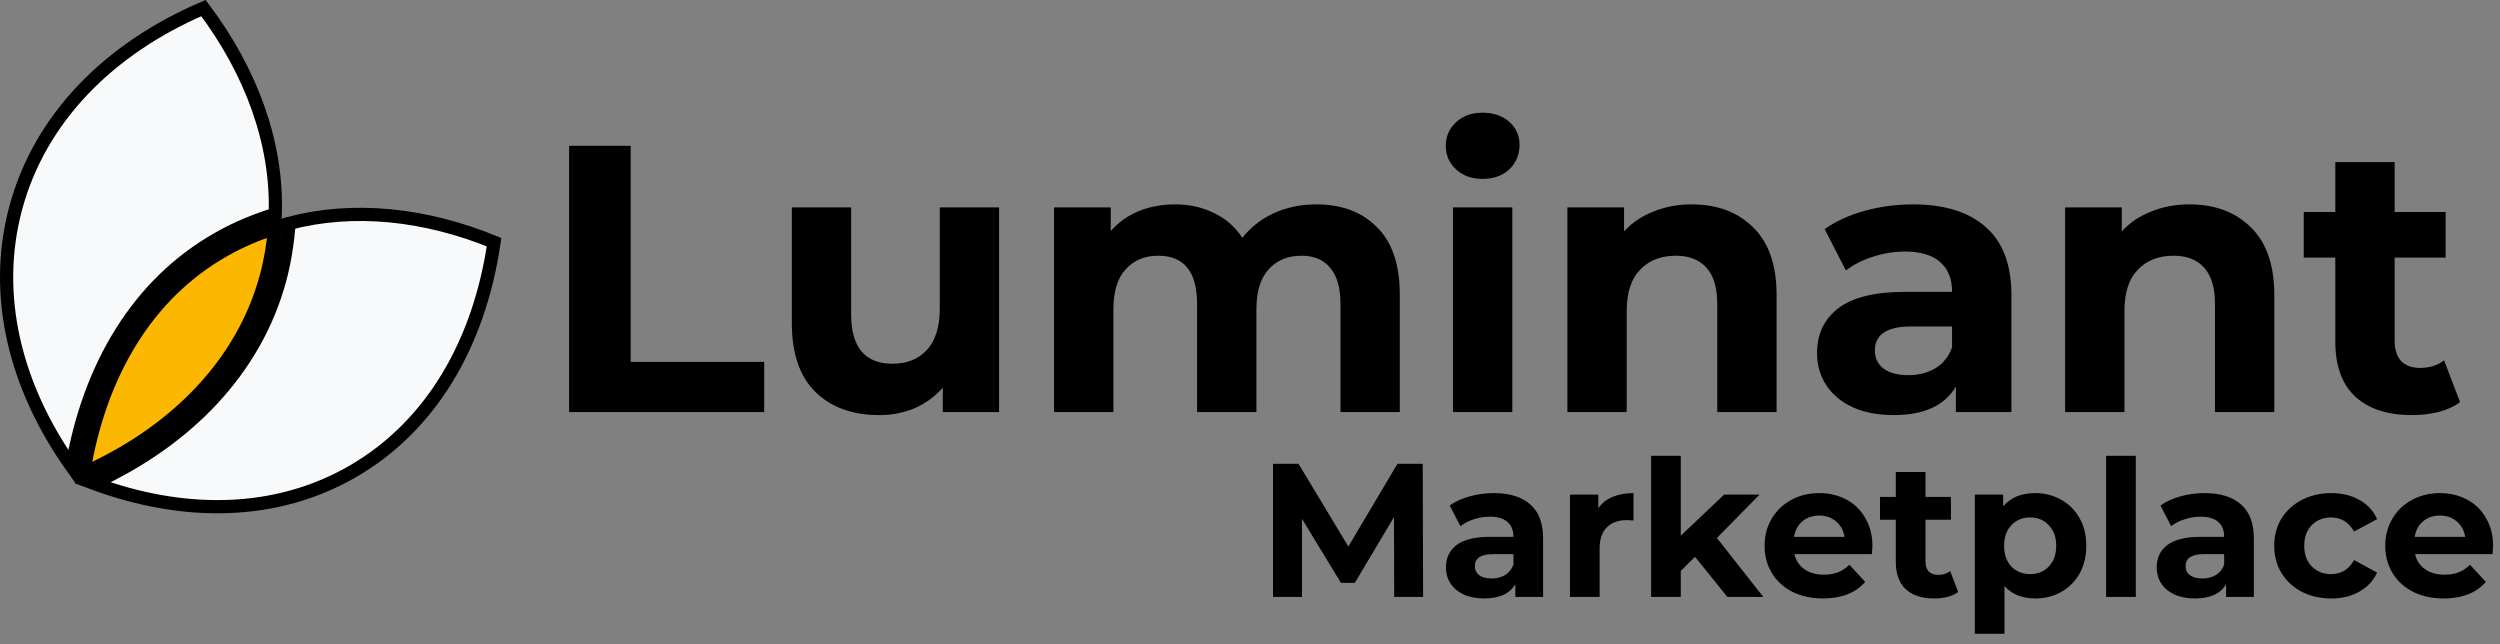 <svg width="1893" height="488" viewBox="0 0 1893 488" fill="none" xmlns="http://www.w3.org/2000/svg">
<rect x="0" y="0" width="1893" height="488" fill="#808080" stroke="none"/>
<path d="M11.859 157.666C30.066 89.718 82.307 36.865 154.059 6.113C190.554 54.607 210.205 108.769 208.427 162.209C193.889 166.656 179.014 172.671 165.194 180.648C104.334 215.054 67.389 277.892 54.464 353.472C11.207 292.52 -5.715 223.255 11.859 157.666ZM266.995 357.019C209.212 390.38 139.638 391.365 70.677 365.87C140.821 333.784 193.446 280.417 211.97 211.285C215.662 197.505 217.727 183.363 218.937 169.114C267.534 156.375 321.435 161.866 374.097 183.352C363.019 259.45 326.911 322.426 266.995 357.019ZM170.174 189.32C182.356 182.286 195.507 176.815 208.573 172.64C207.36 184.976 205.437 197.028 202.311 208.697C184.507 275.141 133.314 326.963 63.85 357.982C75.963 283.265 111.793 222.316 170.134 189.342L170.154 189.331L170.174 189.32Z" fill="#F8F9FA" stroke="black" stroke-width="10"/>
<path d="M169.549 189.627L169.569 189.615L169.589 189.604C181.771 182.571 194.922 177.099 207.988 172.924C206.775 185.26 204.852 197.312 201.725 208.981C183.922 275.425 132.729 327.247 63.265 358.266C75.377 283.549 111.208 222.6 169.549 189.627Z" fill="#FCB800" stroke="black" stroke-width="10"/>
<path d="M430.904 110.4H477.56V273.984H578.648V312H430.904V110.4ZM756.52 157.056V312H713.896V293.568C707.944 300.288 700.84 305.472 692.584 309.12C684.328 312.576 675.4 314.304 665.8 314.304C645.448 314.304 629.32 308.448 617.416 296.736C605.512 285.024 599.56 267.648 599.56 244.608V157.056H644.488V237.984C644.488 262.944 654.952 275.424 675.88 275.424C686.632 275.424 695.272 271.968 701.8 265.056C708.328 257.952 711.592 247.488 711.592 233.664V157.056H756.52ZM996.574 154.752C1015.97 154.752 1031.33 160.512 1042.65 172.032C1054.17 183.36 1059.93 200.448 1059.93 223.296V312H1015.01V230.208C1015.01 217.92 1012.41 208.8 1007.23 202.848C1002.24 196.704 995.038 193.632 985.63 193.632C975.07 193.632 966.718 197.088 960.574 204C954.43 210.72 951.358 220.8 951.358 234.24V312H906.43V230.208C906.43 205.824 896.638 193.632 877.054 193.632C866.686 193.632 858.43 197.088 852.286 204C846.142 210.72 843.07 220.8 843.07 234.24V312H798.142V157.056H841.054V174.912C846.814 168.384 853.822 163.392 862.078 159.936C870.526 156.48 879.742 154.752 889.726 154.752C900.67 154.752 910.558 156.96 919.39 161.376C928.222 165.6 935.326 171.84 940.702 180.096C947.038 172.032 955.006 165.792 964.606 161.376C974.398 156.96 985.054 154.752 996.574 154.752ZM1100.2 157.056H1145.13V312H1100.2V157.056ZM1122.67 135.456C1114.41 135.456 1107.69 133.056 1102.51 128.256C1097.32 123.456 1094.73 117.504 1094.73 110.4C1094.73 103.296 1097.32 97.344 1102.51 92.544C1107.69 87.744 1114.41 85.344 1122.67 85.344C1130.92 85.344 1137.64 87.648 1142.83 92.256C1148.01 96.864 1150.6 102.624 1150.6 109.536C1150.6 117.024 1148.01 123.264 1142.83 128.256C1137.64 133.056 1130.92 135.456 1122.67 135.456ZM1281.01 154.752C1300.21 154.752 1315.66 160.512 1327.37 172.032C1339.28 183.552 1345.23 200.64 1345.23 223.296V312H1300.3V230.208C1300.3 217.92 1297.61 208.8 1292.24 202.848C1286.86 196.704 1279.09 193.632 1268.91 193.632C1257.58 193.632 1248.56 197.184 1241.84 204.288C1235.12 211.2 1231.76 221.568 1231.76 235.392V312H1186.83V157.056H1229.74V175.2C1235.69 168.672 1243.09 163.68 1251.92 160.224C1260.75 156.576 1270.45 154.752 1281.01 154.752ZM1448.45 154.752C1472.45 154.752 1490.88 160.512 1503.75 172.032C1516.61 183.36 1523.04 200.544 1523.04 223.584V312H1480.99V292.704C1472.55 307.104 1456.8 314.304 1433.76 314.304C1421.86 314.304 1411.49 312.288 1402.66 308.256C1394.02 304.224 1387.39 298.656 1382.79 291.552C1378.18 284.448 1375.87 276.384 1375.87 267.36C1375.87 252.96 1381.25 241.632 1392 233.376C1402.95 225.12 1419.75 220.992 1442.4 220.992H1478.11C1478.11 211.2 1475.14 203.712 1469.19 198.528C1463.23 193.152 1454.31 190.464 1442.4 190.464C1434.15 190.464 1425.99 191.808 1417.92 194.496C1410.05 196.992 1403.33 200.448 1397.76 204.864L1381.63 173.472C1390.08 167.52 1400.16 162.912 1411.87 159.648C1423.78 156.384 1435.97 154.752 1448.45 154.752ZM1444.99 284.064C1452.67 284.064 1459.49 282.336 1465.44 278.88C1471.39 275.232 1475.62 269.952 1478.11 263.04V247.2H1447.3C1428.87 247.2 1419.65 253.248 1419.65 265.344C1419.65 271.104 1421.86 275.712 1426.27 279.168C1430.88 282.432 1437.12 284.064 1444.99 284.064ZM1657.88 154.752C1677.08 154.752 1692.54 160.512 1704.25 172.032C1716.15 183.552 1722.1 200.64 1722.1 223.296V312H1677.18V230.208C1677.18 217.92 1674.49 208.8 1669.11 202.848C1663.74 196.704 1655.96 193.632 1645.78 193.632C1634.46 193.632 1625.43 197.184 1618.71 204.288C1611.99 211.2 1608.63 221.568 1608.63 235.392V312H1563.7V157.056H1606.62V175.2C1612.57 168.672 1619.96 163.68 1628.79 160.224C1637.62 156.576 1647.32 154.752 1657.88 154.752ZM1862.77 304.512C1858.35 307.776 1852.88 310.272 1846.35 312C1840.01 313.536 1833.29 314.304 1826.19 314.304C1807.76 314.304 1793.45 309.6 1783.28 300.192C1773.29 290.784 1768.3 276.96 1768.3 258.72V195.072H1744.4V160.512H1768.3V122.784H1813.23V160.512H1851.82V195.072H1813.23V258.144C1813.23 264.672 1814.86 269.76 1818.13 273.408C1821.58 276.864 1826.38 278.592 1832.53 278.592C1839.63 278.592 1845.68 276.672 1850.67 272.832L1862.77 304.512Z" fill="black"/>
<path d="M1055.68 452L1055.54 391.52L1025.87 441.344H1015.36L985.84 392.816V452H963.952V351.2H983.248L1020.98 413.84L1058.13 351.2H1077.28L1077.57 452H1055.68ZM1131.15 373.376C1143.15 373.376 1152.36 376.256 1158.8 382.016C1165.23 387.68 1168.44 396.272 1168.44 407.792V452H1147.42V442.352C1143.2 449.552 1135.32 453.152 1123.8 453.152C1117.85 453.152 1112.67 452.144 1108.25 450.128C1103.93 448.112 1100.62 445.328 1098.32 441.776C1096.01 438.224 1094.86 434.192 1094.86 429.68C1094.86 422.48 1097.55 416.816 1102.92 412.688C1108.4 408.56 1116.8 406.496 1128.12 406.496H1145.98C1145.98 401.6 1144.49 397.856 1141.52 395.264C1138.54 392.576 1134.08 391.232 1128.12 391.232C1124 391.232 1119.92 391.904 1115.88 393.248C1111.95 394.496 1108.59 396.224 1105.8 398.432L1097.74 382.736C1101.96 379.76 1107 377.456 1112.86 375.824C1118.81 374.192 1124.91 373.376 1131.15 373.376ZM1129.42 438.032C1133.26 438.032 1136.67 437.168 1139.64 435.44C1142.62 433.616 1144.73 430.976 1145.98 427.52V419.6H1130.57C1121.36 419.6 1116.75 422.624 1116.75 428.672C1116.75 431.552 1117.85 433.856 1120.06 435.584C1122.36 437.216 1125.48 438.032 1129.42 438.032ZM1210.23 384.752C1212.92 381.008 1216.52 378.176 1221.03 376.256C1225.64 374.336 1230.92 373.376 1236.87 373.376V394.112C1234.37 393.92 1232.69 393.824 1231.83 393.824C1225.4 393.824 1220.36 395.648 1216.71 399.296C1213.06 402.848 1211.24 408.224 1211.24 415.424V452H1188.77V374.528H1210.23V384.752ZM1283.49 421.616L1272.69 432.272V452H1250.23V345.152H1272.69V405.632L1305.52 374.528H1332.31L1300.05 407.36L1335.19 452H1307.97L1283.49 421.616ZM1417.8 413.552C1417.8 413.84 1417.66 415.856 1417.37 419.6H1358.76C1359.82 424.4 1362.31 428.192 1366.25 430.976C1370.19 433.76 1375.08 435.152 1380.94 435.152C1384.97 435.152 1388.52 434.576 1391.59 433.424C1394.76 432.176 1397.69 430.256 1400.38 427.664L1412.33 440.624C1405.03 448.976 1394.38 453.152 1380.36 453.152C1371.63 453.152 1363.9 451.472 1357.18 448.112C1350.46 444.656 1345.27 439.904 1341.63 433.856C1337.98 427.808 1336.15 420.944 1336.15 413.264C1336.15 405.68 1337.93 398.864 1341.48 392.816C1345.13 386.672 1350.07 381.92 1356.31 378.56C1362.65 375.104 1369.71 373.376 1377.48 373.376C1385.07 373.376 1391.93 375.008 1398.07 378.272C1404.22 381.536 1409.02 386.24 1412.47 392.384C1416.03 398.432 1417.8 405.488 1417.8 413.552ZM1377.63 390.368C1372.54 390.368 1368.27 391.808 1364.81 394.688C1361.35 397.568 1359.24 401.504 1358.47 406.496H1396.63C1395.87 401.6 1393.75 397.712 1390.3 394.832C1386.84 391.856 1382.62 390.368 1377.63 390.368ZM1482.73 448.256C1480.52 449.888 1477.78 451.136 1474.52 452C1471.35 452.768 1467.99 453.152 1464.44 453.152C1455.22 453.152 1448.07 450.8 1442.98 446.096C1437.99 441.392 1435.49 434.48 1435.49 425.36V393.536H1423.54V376.256H1435.49V357.392H1457.96V376.256H1477.25V393.536H1457.96V425.072C1457.96 428.336 1458.77 430.88 1460.41 432.704C1462.13 434.432 1464.53 435.296 1467.61 435.296C1471.16 435.296 1474.18 434.336 1476.68 432.416L1482.73 448.256ZM1541.13 373.376C1548.33 373.376 1554.86 375.056 1560.71 378.416C1566.66 381.68 1571.32 386.336 1574.68 392.384C1578.04 398.336 1579.72 405.296 1579.72 413.264C1579.72 421.232 1578.04 428.24 1574.68 434.288C1571.32 440.24 1566.66 444.896 1560.71 448.256C1554.86 451.52 1548.33 453.152 1541.13 453.152C1531.24 453.152 1523.46 450.032 1517.8 443.792V479.936H1495.34V374.528H1516.79V383.456C1522.36 376.736 1530.47 373.376 1541.13 373.376ZM1537.24 434.72C1543 434.72 1547.7 432.8 1551.35 428.96C1555.1 425.024 1556.97 419.792 1556.97 413.264C1556.97 406.736 1555.1 401.552 1551.35 397.712C1547.7 393.776 1543 391.808 1537.24 391.808C1531.48 391.808 1526.73 393.776 1522.98 397.712C1519.34 401.552 1517.51 406.736 1517.51 413.264C1517.51 419.792 1519.34 425.024 1522.98 428.96C1526.73 432.8 1531.48 434.72 1537.24 434.72ZM1594.76 345.152H1617.22V452H1594.76V345.152ZM1669.32 373.376C1681.32 373.376 1690.54 376.256 1696.97 382.016C1703.4 387.68 1706.62 396.272 1706.62 407.792V452H1685.59V442.352C1681.37 449.552 1673.5 453.152 1661.98 453.152C1656.02 453.152 1650.84 452.144 1646.42 450.128C1642.1 448.112 1638.79 445.328 1636.49 441.776C1634.18 438.224 1633.03 434.192 1633.03 429.68C1633.03 422.48 1635.72 416.816 1641.1 412.688C1646.57 408.56 1654.97 406.496 1666.3 406.496H1684.15C1684.15 401.6 1682.66 397.856 1679.69 395.264C1676.71 392.576 1672.25 391.232 1666.3 391.232C1662.17 391.232 1658.09 391.904 1654.06 393.248C1650.12 394.496 1646.76 396.224 1643.98 398.432L1635.91 382.736C1640.14 379.76 1645.18 377.456 1651.03 375.824C1656.98 374.192 1663.08 373.376 1669.32 373.376ZM1667.59 438.032C1671.43 438.032 1674.84 437.168 1677.82 435.44C1680.79 433.616 1682.9 430.976 1684.15 427.52V419.6H1668.74C1659.53 419.6 1654.92 422.624 1654.92 428.672C1654.92 431.552 1656.02 433.856 1658.23 435.584C1660.54 437.216 1663.66 438.032 1667.59 438.032ZM1765.23 453.152C1756.97 453.152 1749.53 451.472 1742.91 448.112C1736.38 444.656 1731.25 439.904 1727.5 433.856C1723.85 427.808 1722.03 420.944 1722.03 413.264C1722.03 405.584 1723.85 398.72 1727.5 392.672C1731.25 386.624 1736.38 381.92 1742.91 378.56C1749.53 375.104 1756.97 373.376 1765.23 373.376C1773.39 373.376 1780.49 375.104 1786.54 378.56C1792.69 381.92 1797.15 386.768 1799.93 393.104L1782.51 402.464C1778.48 395.36 1772.67 391.808 1765.09 391.808C1759.23 391.808 1754.38 393.728 1750.54 397.568C1746.7 401.408 1744.78 406.64 1744.78 413.264C1744.78 419.888 1746.7 425.12 1750.54 428.96C1754.38 432.8 1759.23 434.72 1765.09 434.72C1772.77 434.72 1778.57 431.168 1782.51 424.064L1799.93 433.568C1797.15 439.712 1792.69 444.512 1786.54 447.968C1780.49 451.424 1773.39 453.152 1765.23 453.152ZM1887.77 413.552C1887.77 413.84 1887.63 415.856 1887.34 419.6H1828.73C1829.79 424.4 1832.28 428.192 1836.22 430.976C1840.16 433.76 1845.05 435.152 1850.91 435.152C1854.94 435.152 1858.49 434.576 1861.56 433.424C1864.73 432.176 1867.66 430.256 1870.35 427.664L1882.3 440.624C1875 448.976 1864.35 453.152 1850.33 453.152C1841.6 453.152 1833.87 451.472 1827.15 448.112C1820.43 444.656 1815.24 439.904 1811.6 433.856C1807.95 427.808 1806.12 420.944 1806.12 413.264C1806.12 405.68 1807.9 398.864 1811.45 392.816C1815.1 386.672 1820.04 381.92 1826.28 378.56C1832.62 375.104 1839.68 373.376 1847.45 373.376C1855.04 373.376 1861.9 375.008 1868.04 378.272C1874.19 381.536 1878.99 386.24 1882.44 392.384C1886 398.432 1887.77 405.488 1887.77 413.552ZM1847.6 390.368C1842.51 390.368 1838.24 391.808 1834.78 394.688C1831.32 397.568 1829.21 401.504 1828.44 406.496H1866.6C1865.84 401.6 1863.72 397.712 1860.27 394.832C1856.81 391.856 1852.59 390.368 1847.6 390.368Z" fill="black"/>
</svg>
